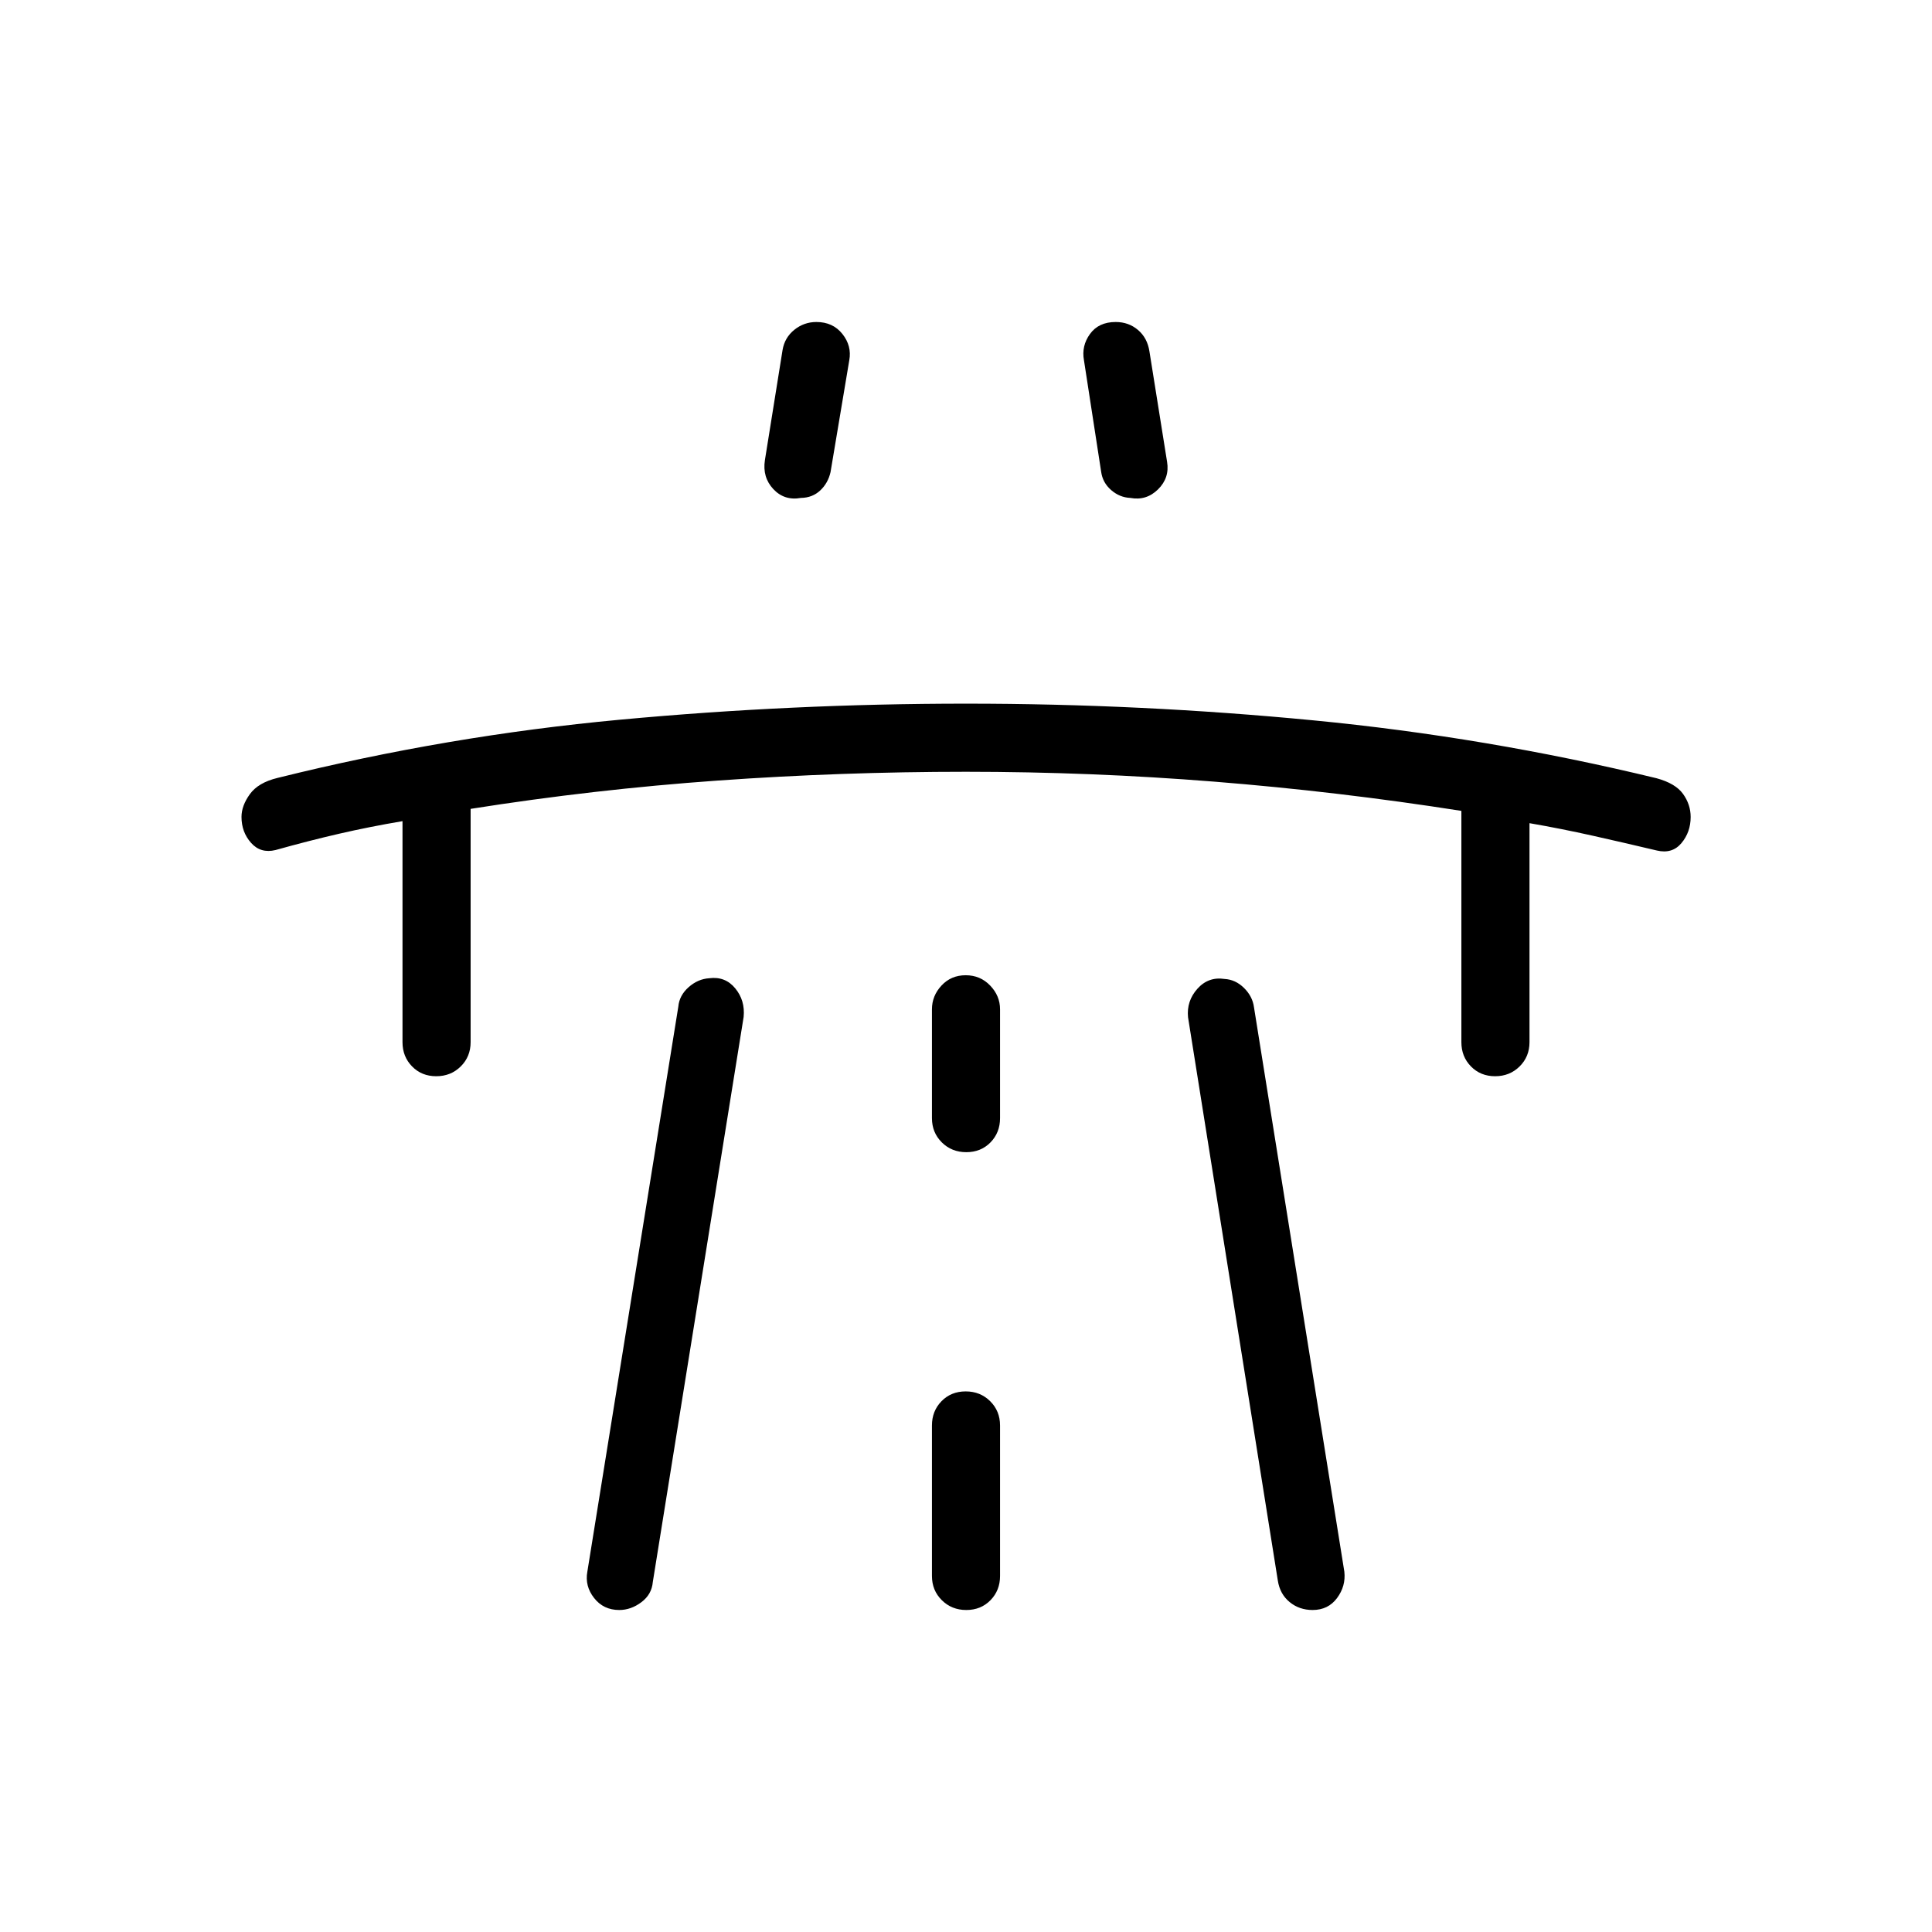 <svg xmlns="http://www.w3.org/2000/svg" height="40" viewBox="0 -960 960 960" width="40"><path d="M200-551.97q-16.36 2.76-31.45 6.24-15.1 3.48-31.63 8.11-7.39 1.8-12.16-3.56-4.76-5.35-4.76-12.9 0-5.54 4.15-11.3 4.16-5.77 13.77-8.08 84.27-20.94 170.07-28.92t172.19-7.98q86.39 0 172.4 8.29 86.02 8.3 170.5 28.76 9.43 2.54 13.22 7.81 3.78 5.27 3.78 11.45 0 7.52-4.58 12.99-4.58 5.47-12.19 3.68-16.31-3.87-31.85-7.35-15.54-3.48-31.46-6.24v108.82q0 7.19-4.91 12.05-4.91 4.87-12.17 4.87-7.25 0-12.01-4.87-4.76-4.86-4.76-12.05v-114.93q-61.28-9.61-122.74-14.52-61.46-4.91-123.41-4.91-61.95 0-123.41 4.37-61.46 4.37-122.74 14.06v115.93q0 7.19-4.91 12.05-4.91 4.87-12.17 4.87t-12.01-4.87q-4.76-4.86-4.76-12.05v-109.82Zm91.85 372.94 45.2-280.76q.5-5.59 5.13-9.69 4.63-4.09 10.25-4.44 7.94-1.03 12.91 5.02 4.97 6.04 4.17 14.21l-45.13 280.77q-.52 6.17-5.68 10.04-5.16 3.88-11 3.88-7.83 0-12.49-5.95-4.67-5.95-3.36-13.08Zm88.23-552.33 8.77-54.72q1.03-6.17 5.85-10.05 4.82-3.87 10.95-3.87 8.22 0 12.94 5.95 4.72 5.95 3.41 13.08l-9.31 55.56q-1.23 5.44-5.1 9.09-3.88 3.65-9.58 3.73-8.27 1.49-13.76-4.4-5.48-5.88-4.17-14.37Zm83 479.67v74.77q0 7.19 4.91 12.05 4.91 4.87 12.16 4.87 7.26 0 12.02-4.87 4.75-4.86 4.75-12.05v-74.77q0-7.19-4.91-12.06t-12.16-4.87q-7.26 0-12.02 4.87-4.75 4.87-4.75 12.06Zm0-152.72q0 7.19 4.91 12.06 4.91 4.86 12.16 4.86 7.26 0 12.02-4.86 4.75-4.87 4.75-12.06v-54.08q0-6.69-4.91-11.8-4.91-5.12-12.16-5.12-7.26 0-12.02 5.12-4.75 5.11-4.75 11.8v54.08Zm116.84-326.1q1.31 7.97-4.51 13.69t-13.76 4.23q-5.32-.23-9.55-3.92-4.23-3.7-4.95-9.13l-8.53-55.33q-1.31-7.13 2.99-13.08 4.3-5.95 12.78-5.95 6.42 0 11.07 3.95 4.66 3.95 5.69 10.64l8.77 54.9ZM668-179.03q.79 7.13-3.62 13.08T652.23-160q-6.63 0-11.43-3.95-4.81-3.95-5.85-10.64l-44.62-279.95q-.79-8.06 4.66-14.16 5.45-6.09 13.5-4.86 5.43.3 9.66 4.47t4.95 9.6L668-179.03Z"/></svg>